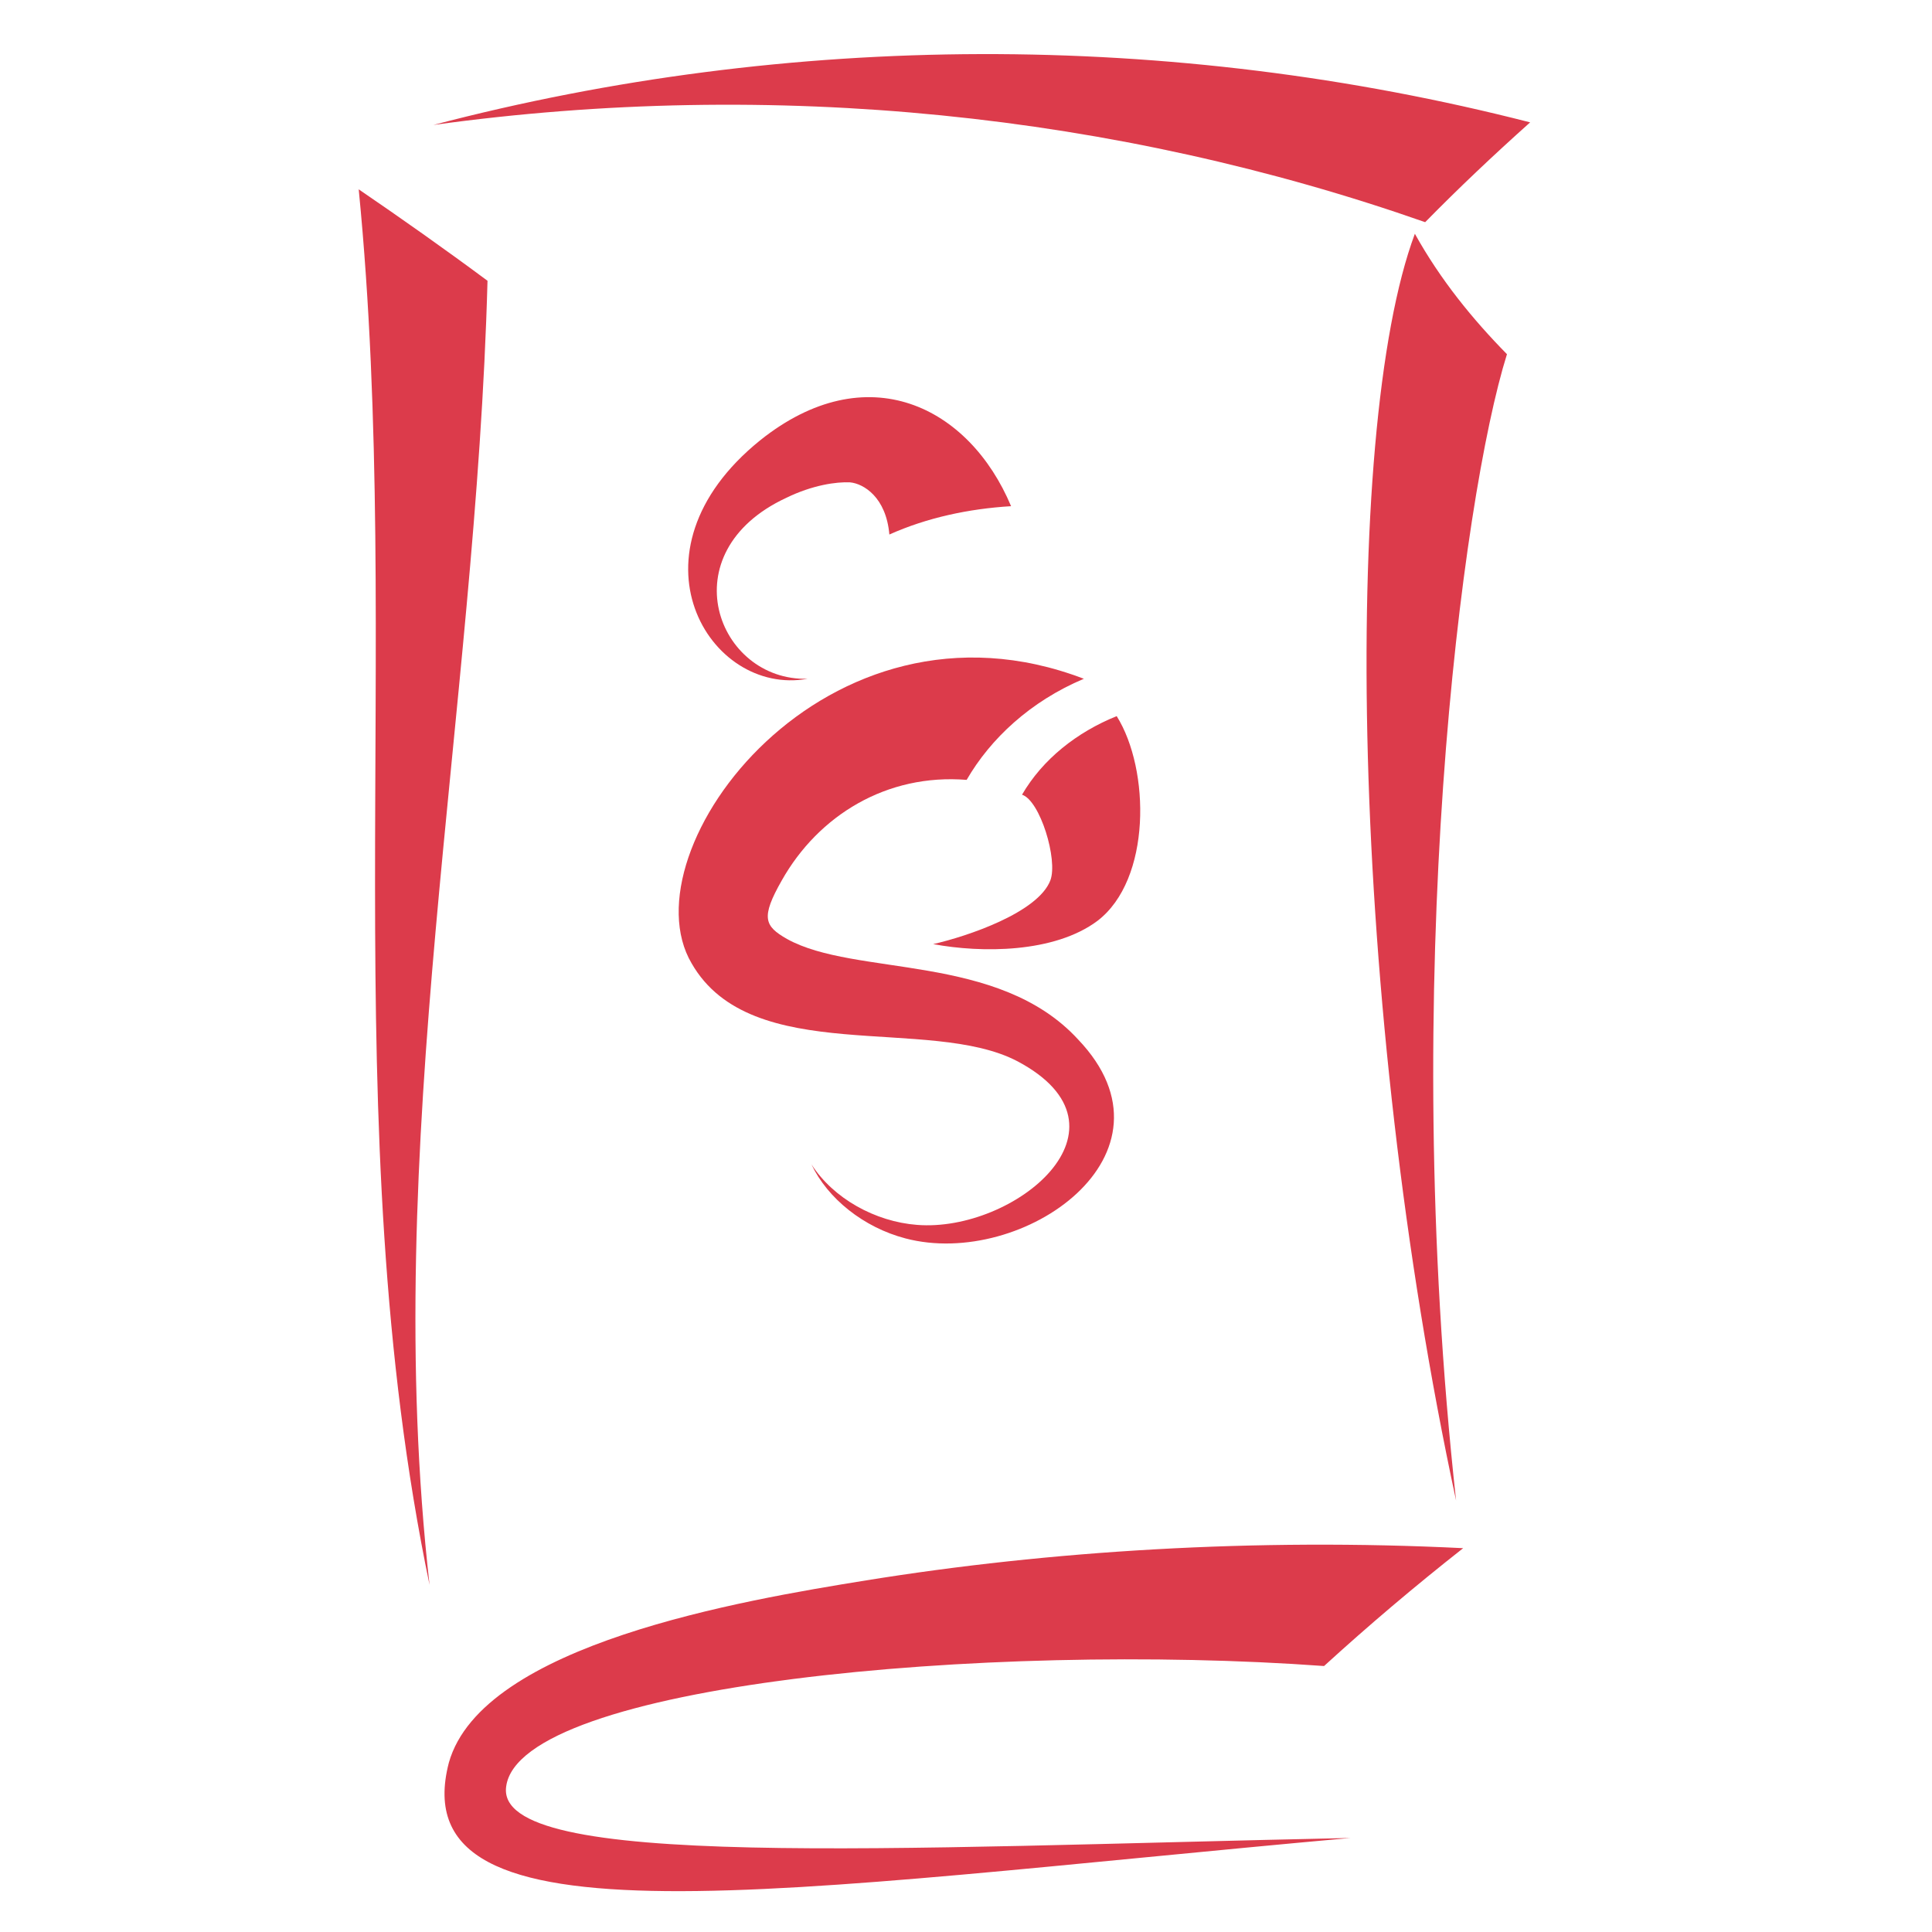 <?xml version="1.0" encoding="utf-8"?>
<!-- Generator: Adobe Illustrator 21.1.0, SVG Export Plug-In . SVG Version: 6.00 Build 0)  -->
<svg version="1.1" id="Layer_1" xmlns="http://www.w3.org/2000/svg" xmlns:xlink="http://www.w3.org/1999/xlink" x="0px" y="0px"
	 viewBox="0 0 300 300" style="enable-background:new 0 0 300 300;" xml:space="preserve">
<style type="text/css">
	.st0{fill:#DC3B4B;}
</style>
<path class="st0" d="M55.7,29.4c6.6,4.5,13.4,9.3,20,14.2C73.9,111,59,178,66.7,246.1C51.8,174.5,62.7,100.5,55.7,29.4z"/>
<path class="st0" d="M237.6,19c-5.7,5.1-11.1,10.2-16.3,15.5c-47.9-16.8-101.1-22.4-154-15.1C122.6,4.9,181.8,4.7,237.6,19z"/>
<path class="st0" d="M219.7,36.3c4,7.2,9,13.3,14.3,18.7c-7,22.3-16.8,97.2-7.9,178C209.6,156.5,208.2,67.1,219.7,36.3z"/>
<path class="st0" d="M227.2,240.4c-7.5,5.9-14.7,12-21.6,18.3c-52.3-3.8-124.9,2.9-127,18.7c-1.9,13.1,59.6,9.5,131.1,8
	c-88.9,8-147.7,17.9-140-11.7c5.2-18.4,45.6-25.2,64.8-28.3C163,240.8,194.9,238.8,227.2,240.4z"/>
<path class="st0" d="M168.3,105.4c-8.3,3.5-14.5,9.3-18.2,15.7c-12.4-1-23,5.5-28.7,15.6c-3.3,5.8-2.7,7.1,0.8,9.1
	c10.6,5.9,32.8,2.1,45.2,15.6c17,17.8-8.6,35.7-26.8,30.9c-6.5-1.7-12.1-6.2-14.6-11.5c3.4,5.3,9.9,8.9,16.4,9.4
	c15.1,1.2,35-15.1,15.6-25.4c-13.7-7.2-41.3,1-50.6-15.2C97,132,128.3,90.1,168.3,105.4z"/>
<path class="st0" d="M158.7,123.4c3.2-5.5,8.5-9.7,14.7-12.2c5.2,8.3,5.4,25.4-3,31.8c-6.7,5-18,5-25.5,3.6
	c5.3-1.2,16.3-4.9,18.2-9.9C164.3,133.5,161.5,124.3,158.7,123.4z"/>
<path class="st0" d="M157,78.6c-6.6,0.4-13.1,1.8-18.9,4.4c-0.5-5.8-4-7.9-6.1-8.1c-2.1-0.1-5.8,0.4-9.9,2.4
	c-18.3,8.5-10.7,28.5,3.3,28.1c-15.3,2.8-28.9-19.6-7.4-37C134.6,55.1,150.5,63.1,157,78.6z"/>
</svg>
